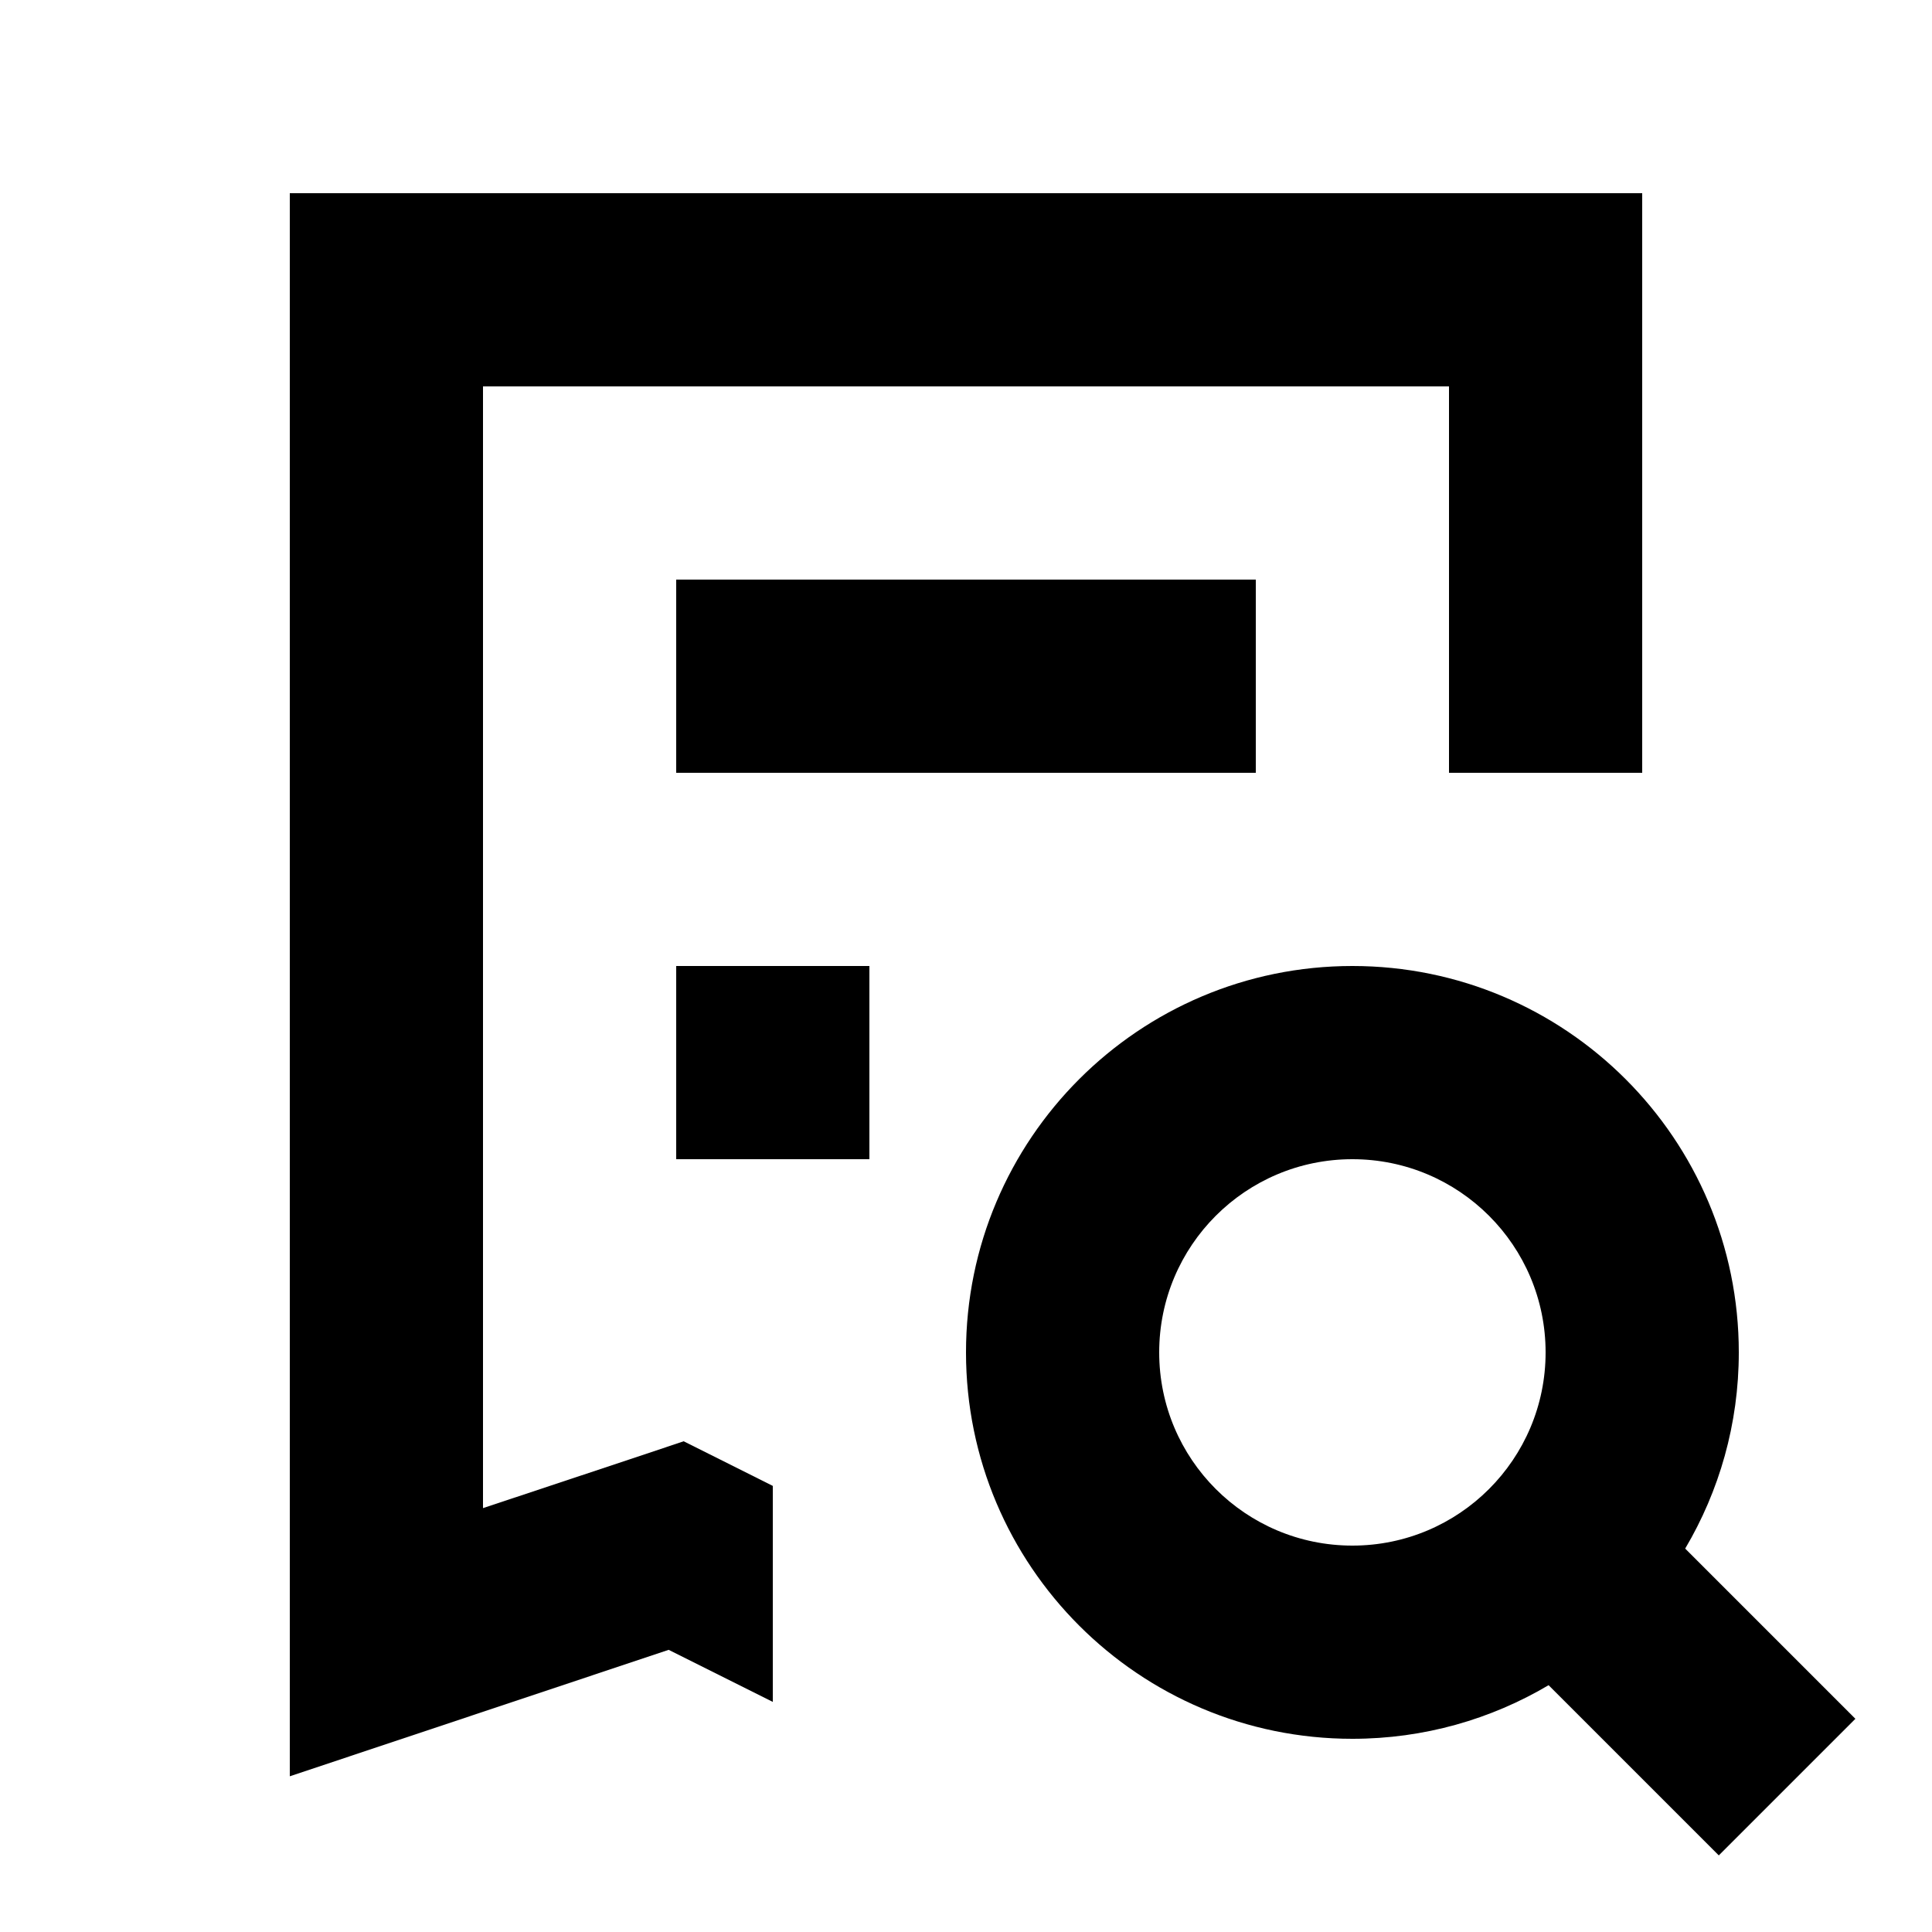 <svg xmlns="http://www.w3.org/2000/svg" width="20" height="20" viewBox="0 0 20 20" fill="none"><rect width="20" height="20" fill="none"/>
<path d="M14 10C16.209 10 18 11.791 18 14C18 14.742 17.797 15.436 17.445 16.031L19.207 17.793L17.793 19.207L16.031 17.445C15.436 17.797 14.742 18 14 18C11.791 18 10 16.209 10 14C10 11.791 11.791 10 14 10ZM14 12C12.895 12 12 12.895 12 14C12 15.105 12.895 16 14 16C15.105 16 16 15.105 16 14C16 12.895 15.105 12 14 12Z" fill="#000000"/>
<path d="M17 8H15V4H5V15.612L6.684 15.052L7.077 14.92L7.447 15.105L8 15.382V17.618L6.922 17.079L3 18.388V2H17V8Z" fill="#000000"/>
<path d="M9 12H7V10H9V12Z" fill="#000000"/>
<path d="M13 8H7V6H13V8Z" fill="#000000"/>
</svg>
